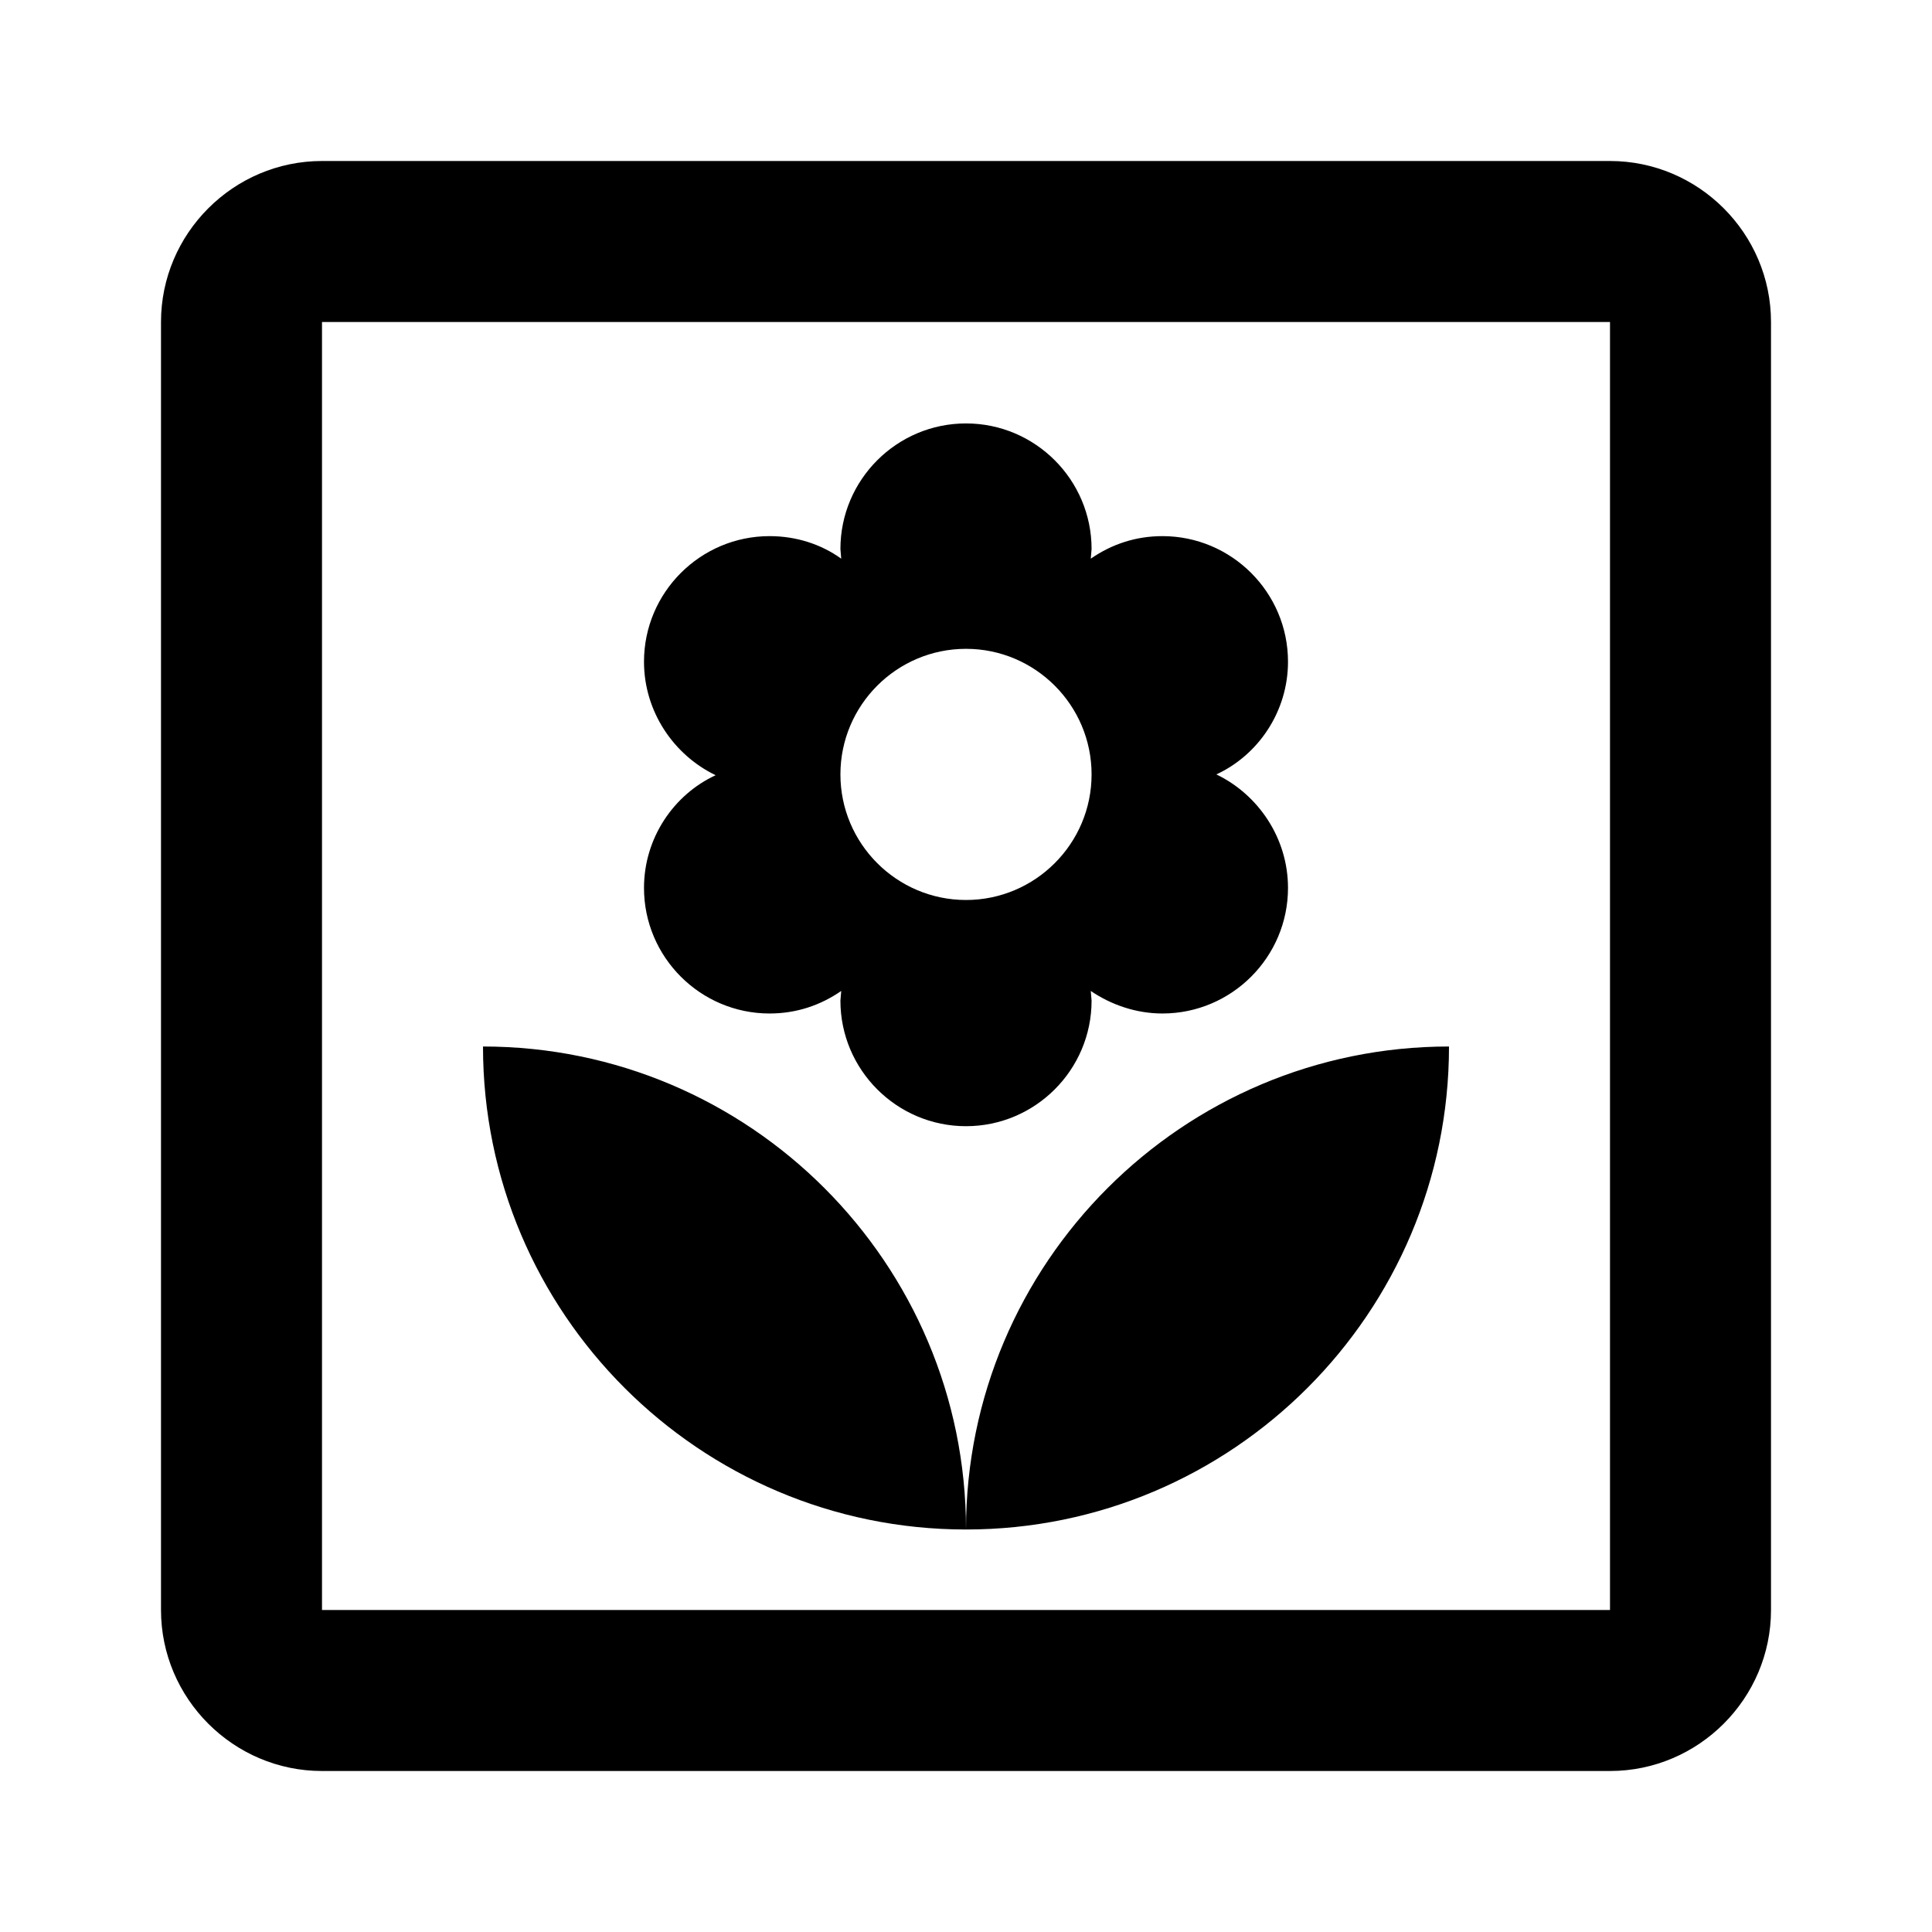 <svg class="fill-current stroke-current w-full h-full" style="color: inherit" stroke-width="0.2" width="24" height="24" viewBox="0 0 24 24" stroke="none" xmlns="http://www.w3.org/2000/svg">
<path d="M18 13C14.69 13 12 15.69 12 19C15.31 19 18 16.31 18 13ZM6 13C6 16.31 8.69 19 12 19C12 15.69 9.31 13 6 13ZM8 11.03C8 11.89 8.7 12.59 9.56 12.59C9.89 12.59 10.19 12.49 10.45 12.31L10.44 12.43C10.44 13.29 11.14 13.99 12 13.99C12.86 13.99 13.56 13.29 13.56 12.43L13.55 12.31C13.8 12.48 14.11 12.59 14.44 12.59C15.3 12.59 16 11.89 16 11.03C16 10.41 15.63 9.87 15.11 9.62C15.63 9.38 16 8.84 16 8.22C16 7.36 15.3 6.66 14.44 6.66C14.11 6.66 13.81 6.76 13.55 6.94L13.56 6.82C13.56 5.96 12.86 5.26 12 5.26C11.14 5.26 10.44 5.96 10.44 6.82L10.45 6.94C10.2 6.76 9.89 6.66 9.56 6.66C8.7 6.66 8 7.36 8 8.22C8 8.84 8.37 9.38 8.89 9.63C8.37 9.87 8 10.41 8 11.03ZM12 8.06C12.86 8.06 13.56 8.76 13.56 9.62C13.56 10.48 12.86 11.18 12 11.18C11.14 11.18 10.44 10.48 10.44 9.62C10.44 8.76 11.14 8.06 12 8.06ZM20 4V20H4V4H20ZM20 2H4C2.9 2 2 2.9 2 4V20C2 21.1 2.9 22 4 22H20C21.1 22 22 21.1 22 20V4C22 2.9 21.1 2 20 2Z" />
</svg>
